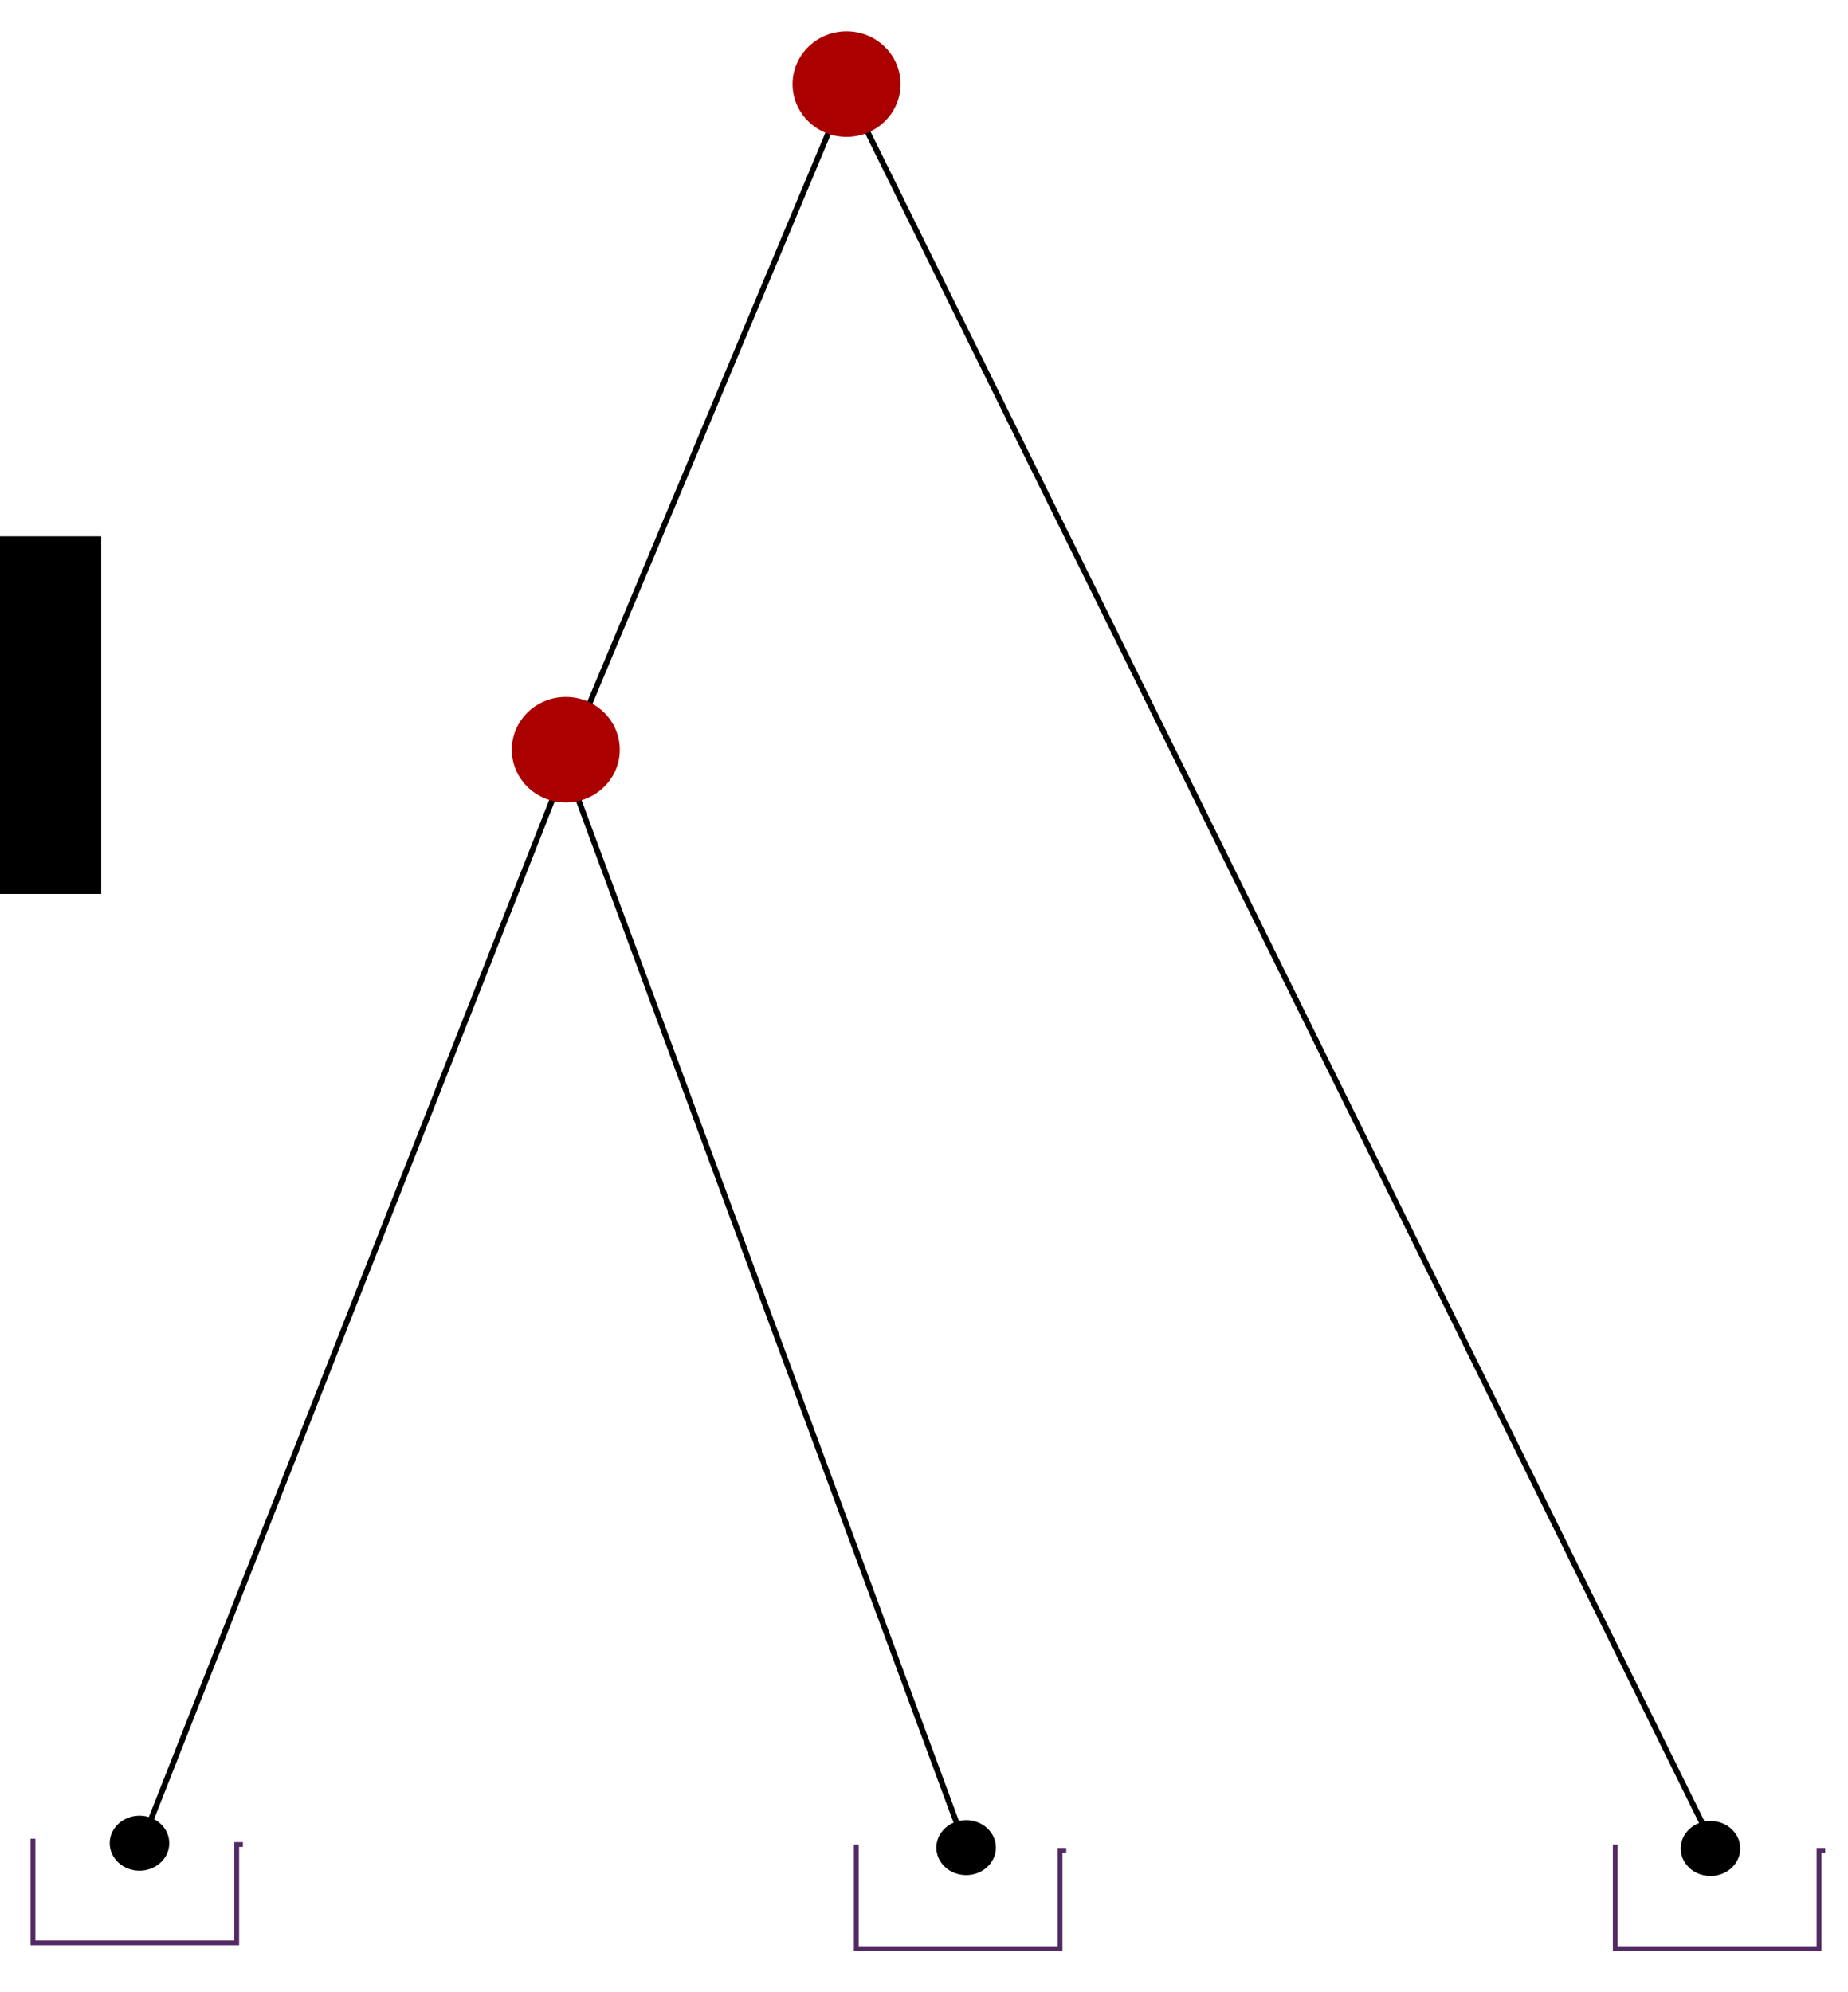 <?xml version="1.0" encoding="UTF-8" standalone="no"?>
<svg
   xmlns:osb="http://www.openswatchbook.org/uri/2009/osb"
   xmlns:dc="http://purl.org/dc/elements/1.1/"
   xmlns:cc="http://creativecommons.org/ns#"
   xmlns:rdf="http://www.w3.org/1999/02/22-rdf-syntax-ns#"
   xmlns:svg="http://www.w3.org/2000/svg"
   xmlns="http://www.w3.org/2000/svg"
   xmlns:xlink="http://www.w3.org/1999/xlink"
   xmlns:sodipodi="http://sodipodi.sourceforge.net/DTD/sodipodi-0.dtd"
   xmlns:inkscape="http://www.inkscape.org/namespaces/inkscape"
   id="svg8"
   version="1.1"
   viewBox="0 0 64.593 69.614"
   height="69.614mm"
   width="64.593mm"
   inkscape:version="0.91 r13725"
   sodipodi:docname="1_ThreeSpecies_OnlyOne.svg">
  <sodipodi:namedview
     pagecolor="#ffffff"
     bordercolor="#666666"
     borderopacity="1"
     objecttolerance="10"
     gridtolerance="10"
     guidetolerance="10"
     inkscape:pageopacity="0"
     inkscape:pageshadow="2"
     inkscape:window-width="1301"
     inkscape:window-height="744"
     id="namedview42"
     showgrid="false"
     fit-margin-top="0"
     fit-margin-left="0"
     fit-margin-right="0"
     fit-margin-bottom="0"
     inkscape:zoom="2.3045915"
     inkscape:cx="106.0989"
     inkscape:cy="127.32275"
     inkscape:window-x="65"
     inkscape:window-y="24"
     inkscape:window-maximized="1"
     inkscape:current-layer="svg8" />
  <defs
     id="defs2">
    <linearGradient
       id="linearGradient5004">
      <stop
         id="stop5006"
         offset="0"
         style="stop-color:#ffffff;stop-opacity:1;" />
      <stop
         id="stop5008"
         offset="1"
         style="stop-color:#ffffff;stop-opacity:0;" />
    </linearGradient>
    <linearGradient
       osb:paint="solid"
       id="linearGradient4365">
      <stop
         id="stop4367"
         offset="0"
         style="stop-color:#a959a9;stop-opacity:1;" />
    </linearGradient>
    <linearGradient
       osb:paint="solid"
       id="linearGradient4359">
      <stop
         id="stop4361"
         offset="0"
         style="stop-color:#532965;stop-opacity:1;" />
    </linearGradient>
    <linearGradient
       gradientTransform="matrix(0.795,0,0,0.745,61.225,8.686)"
       gradientUnits="userSpaceOnUse"
       y2="75.7"
       x2="49.889"
       y1="75.7"
       x1="39.934"
       id="linearGradient4363-2"
       xlink:href="#linearGradient4359" />
    <linearGradient
       gradientUnits="userSpaceOnUse"
       y2="31.342"
       x2="9.794"
       y1="16.84"
       x1="-8.437"
       id="linearGradient5010"
       xlink:href="#linearGradient5004"
       gradientTransform="translate(87.103,31.141)" />
    <linearGradient
       gradientTransform="matrix(0.795,0,0,0.745,90.003,8.891)"
       gradientUnits="userSpaceOnUse"
       y2="75.7"
       x2="49.889"
       y1="75.7"
       x1="39.934"
       id="linearGradient4363-2-2"
       xlink:href="#linearGradient4359" />
    <linearGradient
       gradientTransform="matrix(0.795,0,0,0.745,116.532,8.891)"
       gradientUnits="userSpaceOnUse"
       y2="75.7"
       x2="49.889"
       y1="75.7"
       x1="39.934"
       id="linearGradient4363-2-2-2"
       xlink:href="#linearGradient4359" />
  </defs>
  <flowRoot
     xml:space="preserve"
     id="flowRoot4526"
     style="font-style:normal;font-variant:normal;font-weight:normal;font-stretch:normal;font-size:40px;line-height:1.25;font-family:'STIX Math';-inkscape-font-specification:'STIX Math';letter-spacing:0px;word-spacing:0px;fill:#000000;fill-opacity:1;stroke:none"
     transform="translate(11.616,-0.229)"><flowRegion
       id="flowRegion4528"><rect
         id="rect4530"
         width="80.851"
         height="104.255"
         x="95.745"
         y="341.669"
         style="font-style:normal;font-variant:normal;font-weight:normal;font-stretch:normal;font-family:'STIX Math';-inkscape-font-specification:'STIX Math'" /></flowRegion><flowPara
       id="flowPara4532" /></flowRoot>  <flowRoot
     xml:space="preserve"
     id="flowRoot4534"
     style="font-style:normal;font-variant:normal;font-weight:normal;font-stretch:normal;font-size:40px;line-height:1.25;font-family:'STIX Math';-inkscape-font-specification:'STIX Math';letter-spacing:0px;word-spacing:0px;fill:#000000;fill-opacity:1;stroke:none"
     transform="translate(11.616,-0.229)"><flowRegion
       id="flowRegion4536"><rect
         id="rect4538"
         width="77.66"
         height="45.745"
         x="69.149"
         y="418.264"
         style="font-style:normal;font-variant:normal;font-weight:normal;font-stretch:normal;font-family:'STIX Math';-inkscape-font-specification:'STIX Math'" /></flowRegion><flowPara
       id="flowPara4540" /></flowRoot>  <path
     inkscape:connector-curvature="0"
     d=""
     id="path3682-9"
     style="fill:#aa0000;stroke-width:0.147"
     r="2.5"
     cy="79.704"
     cx="38.28" />
  <flowRoot
     xml:space="preserve"
     id="flowRoot4574"
     style="font-style:normal;font-variant:normal;font-weight:normal;font-stretch:normal;font-size:40px;line-height:125%;font-family:'STIX Math';-inkscape-font-specification:'STIX Math';letter-spacing:0px;word-spacing:0px;fill:#000000;fill-opacity:1;stroke:none;stroke-width:1px;stroke-linecap:butt;stroke-linejoin:miter;stroke-opacity:1"
     transform="translate(11.616,-0.229)"><flowRegion
       id="flowRegion4576"><rect
         id="rect4578"
         width="207.692"
         height="50.962"
         x="77.885"
         y="327.362"
         style="font-style:normal;font-variant:normal;font-weight:normal;font-stretch:normal;font-family:'STIX Math';-inkscape-font-specification:'STIX Math'" /></flowRegion><flowPara
       id="flowPara4580" /></flowRoot>  <ellipse
     style="opacity:1"
     id="path3485-5"
     cx="-89.439"
     cy="43.74"
     rx="1.493"
     ry="1.357" />
  <flowRoot
     xml:space="preserve"
     id="flowRoot5012"
     style="font-style:normal;font-weight:normal;font-size:40px;line-height:125%;font-family:sans-serif;letter-spacing:0px;word-spacing:0px;fill:#000000;fill-opacity:1;stroke:#000000;stroke-width:1px;stroke-linecap:butt;stroke-linejoin:miter;stroke-opacity:1"
     transform="matrix(0.282,0,0,0.282,17.267,11.338)"><flowRegion
       id="flowRegion5014"><rect
         id="rect5016"
         width="95.432"
         height="43.311"
         x="-144.616"
         y="26.756"
         style="stroke:#000000;stroke-opacity:1" /></flowRegion><flowPara
       id="flowPara5018">wdjqjgddws</flowPara></flowRoot>  <ellipse
     id="path3682-3-6"
     cx="-89.319"
     cy="22.427"
     style="fill:#aa0000;stroke-width:0.147"
     rx="2.707"
     ry="2.604" />
  <path
     inkscape:connector-curvature="0"
     id="path3689-7-4"
     d="m -86.407,36.508 -5.823,0.109 2.782,-5.59 z"
     style="fill:#008000;stroke-width:0.265" />
  <rect
     style="opacity:1;fill:#2d3bad;fill-opacity:1;stroke:#393ab3;stroke-width:0.422;stroke-miterlimit:4;stroke-dasharray:none;stroke-opacity:1"
     id="rect5750"
     width="6.086"
     height="3.807"
     x="-91.844"
     y="8.3" />
  <g
     id="g3546"
     transform="translate(-92.231,1.095)">
    <path
       id="path3557-1"
       d="m 93.383,63.155 0,3.639 7.122,0 0,-3.436 0.216,0"
       style="fill:none;fill-opacity:1;fill-rule:evenodd;stroke:url(#linearGradient4363-2);stroke-width:0.168;stroke-linecap:butt;stroke-linejoin:miter;stroke-miterlimit:4;stroke-dasharray:none;stroke-opacity:1"
       inkscape:connector-curvature="0" />
    <g
       transform="matrix(0.697,0,0,0.708,45.135,-5.265)"
       id="g3493">
      <ellipse
         style="opacity:1"
         id="path3485-5-7"
         cx="74.565"
         cy="96.859"
         rx="1.493"
         ry="1.357" />
      <ellipse
         style="opacity:1"
         id="path3485-5-7-5"
         cx="116.018"
         cy="97.077"
         rx="1.493"
         ry="1.357" />
      <ellipse
         style="opacity:1"
         id="path3485-5-7-3"
         cx="153.346"
         cy="97.12"
         rx="1.493"
         ry="1.357" />
      <path
         style="fill:none;fill-rule:evenodd;stroke:#000000;stroke-width:0.282px;stroke-linecap:butt;stroke-linejoin:miter;stroke-opacity:1"
         d="M 74.565,97.12 95.943,43.673 116.018,97.12"
         id="path3459"
         inkscape:connector-curvature="0" />
      <path
         style="fill:none;fill-rule:evenodd;stroke:#000000;stroke-width:0.282px;stroke-linecap:butt;stroke-linejoin:miter;stroke-opacity:1"
         d="M 95.943,43.413 110.022,10.302 153.301,96.599"
         id="path3461"
         inkscape:connector-curvature="0"
         sodipodi:nodetypes="ccc" />
      <ellipse
         id="path3682-3-6-5"
         cx="95.943"
         cy="42.891"
         style="fill:#aa0000;stroke-width:0.147"
         rx="2.707"
         ry="2.604" />
      <ellipse
         id="path3682-3-6-5-6"
         cx="110.022"
         cy="10.041"
         style="fill:#aa0000;stroke-width:0.147"
         rx="2.707"
         ry="2.604" />
    </g>
    <path
       id="path3557-1-1"
       d="m 122.161,63.36 0,3.639 7.122,0 0,-3.436 0.216,0"
       style="fill:none;fill-opacity:1;fill-rule:evenodd;stroke:url(#linearGradient4363-2-2);stroke-width:0.168;stroke-linecap:butt;stroke-linejoin:miter;stroke-miterlimit:4;stroke-dasharray:none;stroke-opacity:1"
       inkscape:connector-curvature="0" />
    <path
       id="path3557-1-1-0"
       d="m 148.689,63.36 0,3.639 7.122,0 0,-3.436 0.216,0"
       style="fill:none;fill-opacity:1;fill-rule:evenodd;stroke:url(#linearGradient4363-2-2-2);stroke-width:0.168;stroke-linecap:butt;stroke-linejoin:miter;stroke-miterlimit:4;stroke-dasharray:none;stroke-opacity:1"
       inkscape:connector-curvature="0" />
  </g>
</svg>
